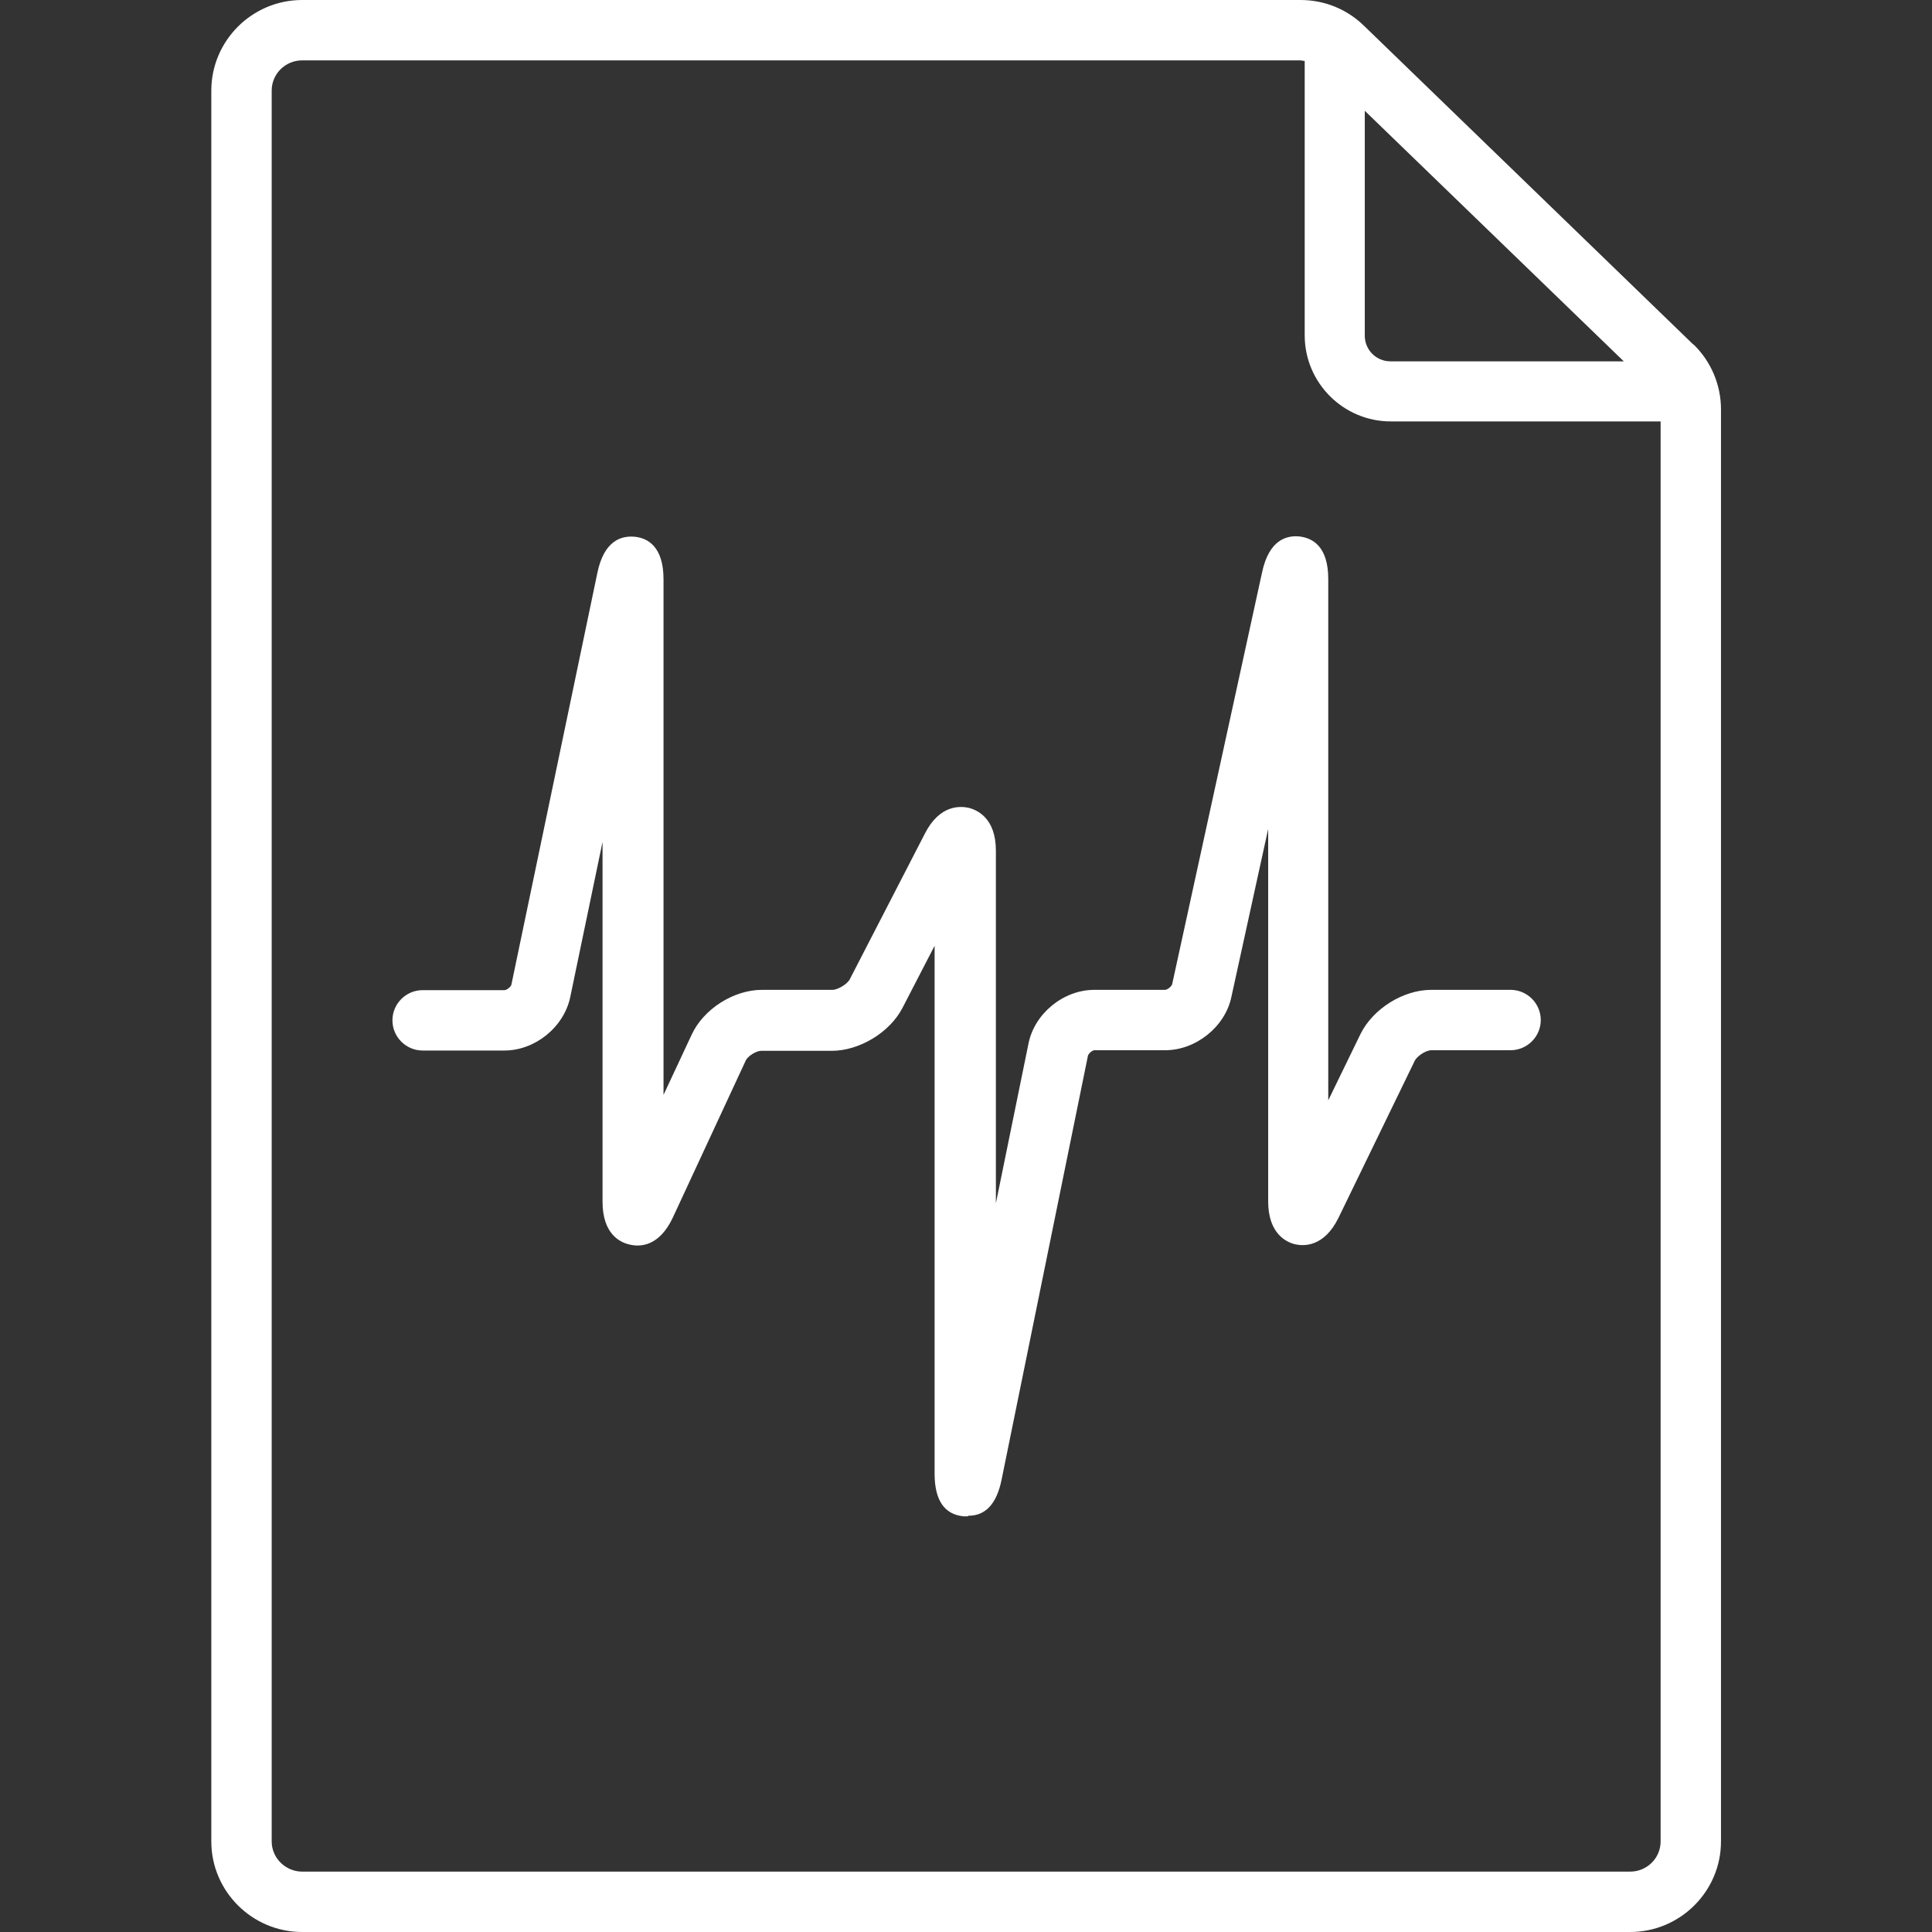 <?xml version="1.0" encoding="UTF-8"?><svg id="uuid-970d4c99-261a-4b27-8de7-135b06e5baad" xmlns="http://www.w3.org/2000/svg" viewBox="0 0 64 64"><rect x="0" y="0" width="64" height="64" fill="#333333" stroke="none"/><g id="uuid-22f9b276-322e-4680-a79c-371ec51a1a70"><g id="uuid-35016800-857b-4574-92f9-815bcfbd84ac"><path d="m56.09,11.41L45.17.84c-.56-.54-1.3-.84-2.09-.84H10.01c-1.66,0-3.01,1.35-3.01,3v58c0,1.65,1.35,3,3.01,3h43.99c1.66,0,3.01-1.35,3.01-3V13.56c0-.81-.33-1.59-.91-2.15Zm-10.88-7.74l8.58,8.3h-7.73c-.47,0-.85-.38-.85-.85V3.67Zm8.78,58.33H10.01c-.55,0-1.01-.45-1.01-1V3c0-.55.45-1,1.01-1h33.08s.09.02.13.02v9.09c0,1.57,1.28,2.85,2.85,2.85h8.94v47.04c0,.55-.45,1-1.01,1Z" fill="#fff"/><path d="m32.05,50.23s-.08,0-.13,0c-.64-.06-.96-.54-.96-1.41v-17.49l-1.06,2.05c-.42.82-1.43,1.43-2.35,1.43h-2.34c-.16,0-.45.18-.51.33l-2.41,5.19c-.45.96-1.08.98-1.42.9-.34-.07-.91-.36-.91-1.42v-11.92l-1.07,5.14c-.21,1-1.17,1.77-2.18,1.77h-2.71c-.55,0-1-.45-1-1s.45-1,1-1h2.71c.08,0,.21-.11.23-.18l2.85-13.65c.22-1.06.79-1.23,1.23-1.19.44.04.96.33.96,1.41v17.08l.93-1.99c.39-.85,1.39-1.49,2.33-1.49h2.34c.17,0,.49-.19.57-.35l2.49-4.83c.49-.96,1.17-.91,1.45-.85.27.07.9.33.9,1.42v11.68l1.08-5.29c.2-1,1.16-1.78,2.18-1.78h2.34c.08,0,.22-.11.24-.19l2.98-13.65c.23-1.06.8-1.22,1.23-1.18.44.05.96.33.96,1.41v17.27l1.07-2.2c.41-.83,1.41-1.46,2.34-1.46h2.63c.55,0,1,.45,1,1s-.45,1-1,1h-2.63c-.17,0-.46.19-.54.34l-2.53,5.21c-.48.98-1.16.94-1.43.88s-.9-.33-.9-1.42v-12.34l-1.22,5.57c-.21.99-1.18,1.76-2.19,1.76h-2.34c-.08,0-.2.11-.22.18l-2.86,14.04c-.16.8-.53,1.2-1.09,1.2Z" fill="#fff"/></g></g></svg>